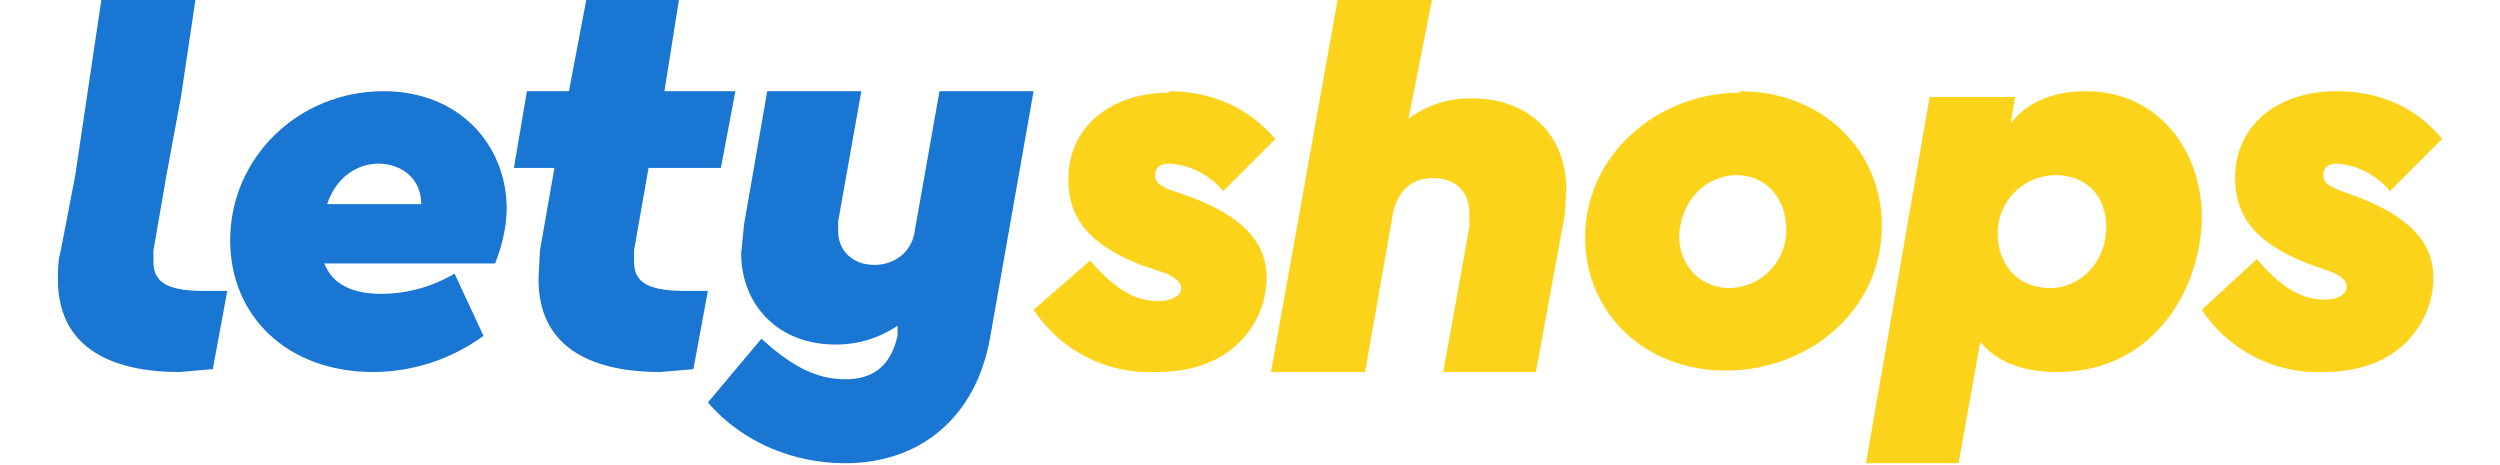 <?xml version="1.0" encoding="UTF-8"?> <svg xmlns="http://www.w3.org/2000/svg" width="360" height="67" viewBox="0 0 360 67" fill="none"><path fill-rule="evenodd" clip-rule="evenodd" d="M124.03 13.133L120.695 31.893V33.353C120.695 36.063 122.78 38.147 125.906 38.147C128.616 38.147 131.326 36.48 131.743 33.144L135.287 13.133H148.836L142.583 48.57C140.498 60.452 132.16 66.705 121.737 66.705C114.65 66.705 107.145 63.995 101.934 57.95L109.647 48.778L111.315 50.237C114.441 52.739 117.568 54.615 121.737 54.615C125.489 54.615 128.199 52.947 129.242 48.361V46.902C126.601 48.7 123.473 49.646 120.278 49.612C111.94 49.612 106.729 43.775 106.729 36.48L107.145 32.31L110.481 13.133H124.03V13.133ZM55.24 13.133C66.288 13.133 72.959 21.054 72.959 30.017C72.959 32.936 72.125 35.854 71.291 37.939H46.694C47.944 41.066 50.863 42.316 55.032 42.316C58.703 42.278 62.298 41.271 65.455 39.398L69.624 48.361C65.022 51.721 59.478 53.544 53.781 53.573C41.274 53.573 33.144 45.443 33.144 34.603C33.144 22.721 42.941 13.133 55.24 13.133V13.133ZM28.141 0L26.057 13.966L23.972 25.223L22.096 36.063V37.73C22.096 41.066 24.806 41.899 29.601 41.899H32.727L30.643 53.156L25.848 53.573C18.344 53.573 8.338 51.488 8.338 40.232C8.338 38.981 8.338 37.522 8.755 36.063L10.84 25.223L14.592 0H28.141ZM97.765 0L95.68 13.133H105.895L103.81 24.181H93.388L91.303 36.063V37.73C91.303 41.066 94.013 41.899 99.016 41.899H101.934L99.85 53.156L95.055 53.573C87.551 53.573 77.545 51.488 77.545 40.232L77.753 36.063L79.838 24.181H74.001L75.877 13.133H81.922L84.424 0H97.765ZM54.615 23.555C51.28 23.555 48.361 25.64 47.111 29.392H60.66C60.66 25.64 57.742 23.555 54.407 23.555H54.615Z" fill="#1976D2"></path><path fill-rule="evenodd" clip-rule="evenodd" d="M300.382 13.133C310.597 13.133 317.059 21.471 317.059 31.268C317.059 40.649 310.805 53.573 296.213 53.573C291.002 53.573 287.25 51.905 285.165 49.195L282.038 66.705H268.697L277.869 13.966H290.168L289.543 17.719C292.044 14.592 295.796 13.133 300.382 13.133V13.133ZM250.562 13.133C262.235 13.133 270.99 21.471 270.99 32.519C270.99 44.609 260.568 53.364 248.477 53.364C236.804 53.364 228.257 45.026 228.257 34.187C228.257 22.305 238.68 13.341 250.562 13.341V13.133ZM336.445 13.133C342.907 13.133 348.118 15.634 351.662 20.012L344.158 27.516C343.23 26.394 342.089 25.466 340.801 24.787C339.513 24.107 338.104 23.688 336.653 23.555C335.194 23.555 334.569 24.181 334.569 25.223C334.569 26.265 335.194 26.682 336.653 27.308L339.989 28.558C346.242 31.06 350.411 34.395 350.411 40.023C350.411 45.651 346.242 53.573 334.569 53.573C331.125 53.713 327.704 52.961 324.636 51.391C321.569 49.821 318.959 47.485 317.059 44.609L324.98 37.313C327.898 40.649 330.817 43.15 334.777 43.15C336.445 43.15 337.904 42.525 337.904 41.274C337.904 40.44 337.279 39.815 335.82 39.189L332.276 37.939C326.022 35.437 321.853 32.102 321.853 25.64C321.853 17.927 328.107 13.133 336.445 13.133V13.133ZM206.161 0.208L202.826 17.093C205.465 15.111 208.699 14.082 211.998 14.175C220.128 14.175 225.547 19.386 225.547 27.308L225.339 30.851L221.17 53.573H207.829L211.581 32.727V30.643C211.581 27.516 209.496 25.64 206.37 25.64C203.451 25.64 201.158 27.308 200.533 31.06L196.572 53.573H183.023L192.612 0H206.161V0.208ZM168.223 13.133C174.685 13.133 179.896 15.634 183.648 20.012L176.144 27.516C175.192 26.37 174.018 25.428 172.692 24.747C171.367 24.067 169.917 23.661 168.431 23.555C166.972 23.555 166.346 24.181 166.346 25.223C166.346 26.265 166.972 26.682 168.431 27.308L171.975 28.558C178.228 31.06 182.397 34.395 182.397 40.023C182.397 45.651 178.228 53.573 166.555 53.573C163.077 53.749 159.613 53.016 156.505 51.444C153.398 49.872 150.754 47.516 148.836 44.609L156.966 37.522C159.884 40.857 162.803 43.358 166.763 43.358C168.431 43.358 170.099 42.733 170.099 41.482C170.099 40.649 169.265 40.023 168.014 39.398L164.262 38.147C158.008 35.646 153.839 32.31 153.839 25.848C153.839 18.136 160.093 13.341 168.431 13.341L168.223 13.133ZM296.005 25.223C293.793 25.223 291.673 26.101 290.109 27.665C288.545 29.229 287.667 31.35 287.667 33.561C287.667 38.356 290.794 41.482 295.171 41.482C299.757 41.482 303.301 37.522 303.301 32.727C303.301 28.141 300.382 25.223 296.005 25.223V25.223ZM250.145 25.223C245.559 25.223 242.015 28.975 241.807 33.978C241.807 38.356 244.934 41.482 249.103 41.482C251.278 41.428 253.346 40.526 254.864 38.968C256.383 37.41 257.233 35.32 257.232 33.144C257.232 28.35 254.106 25.223 250.145 25.223V25.223Z" fill="#FCD31B"></path></svg> 